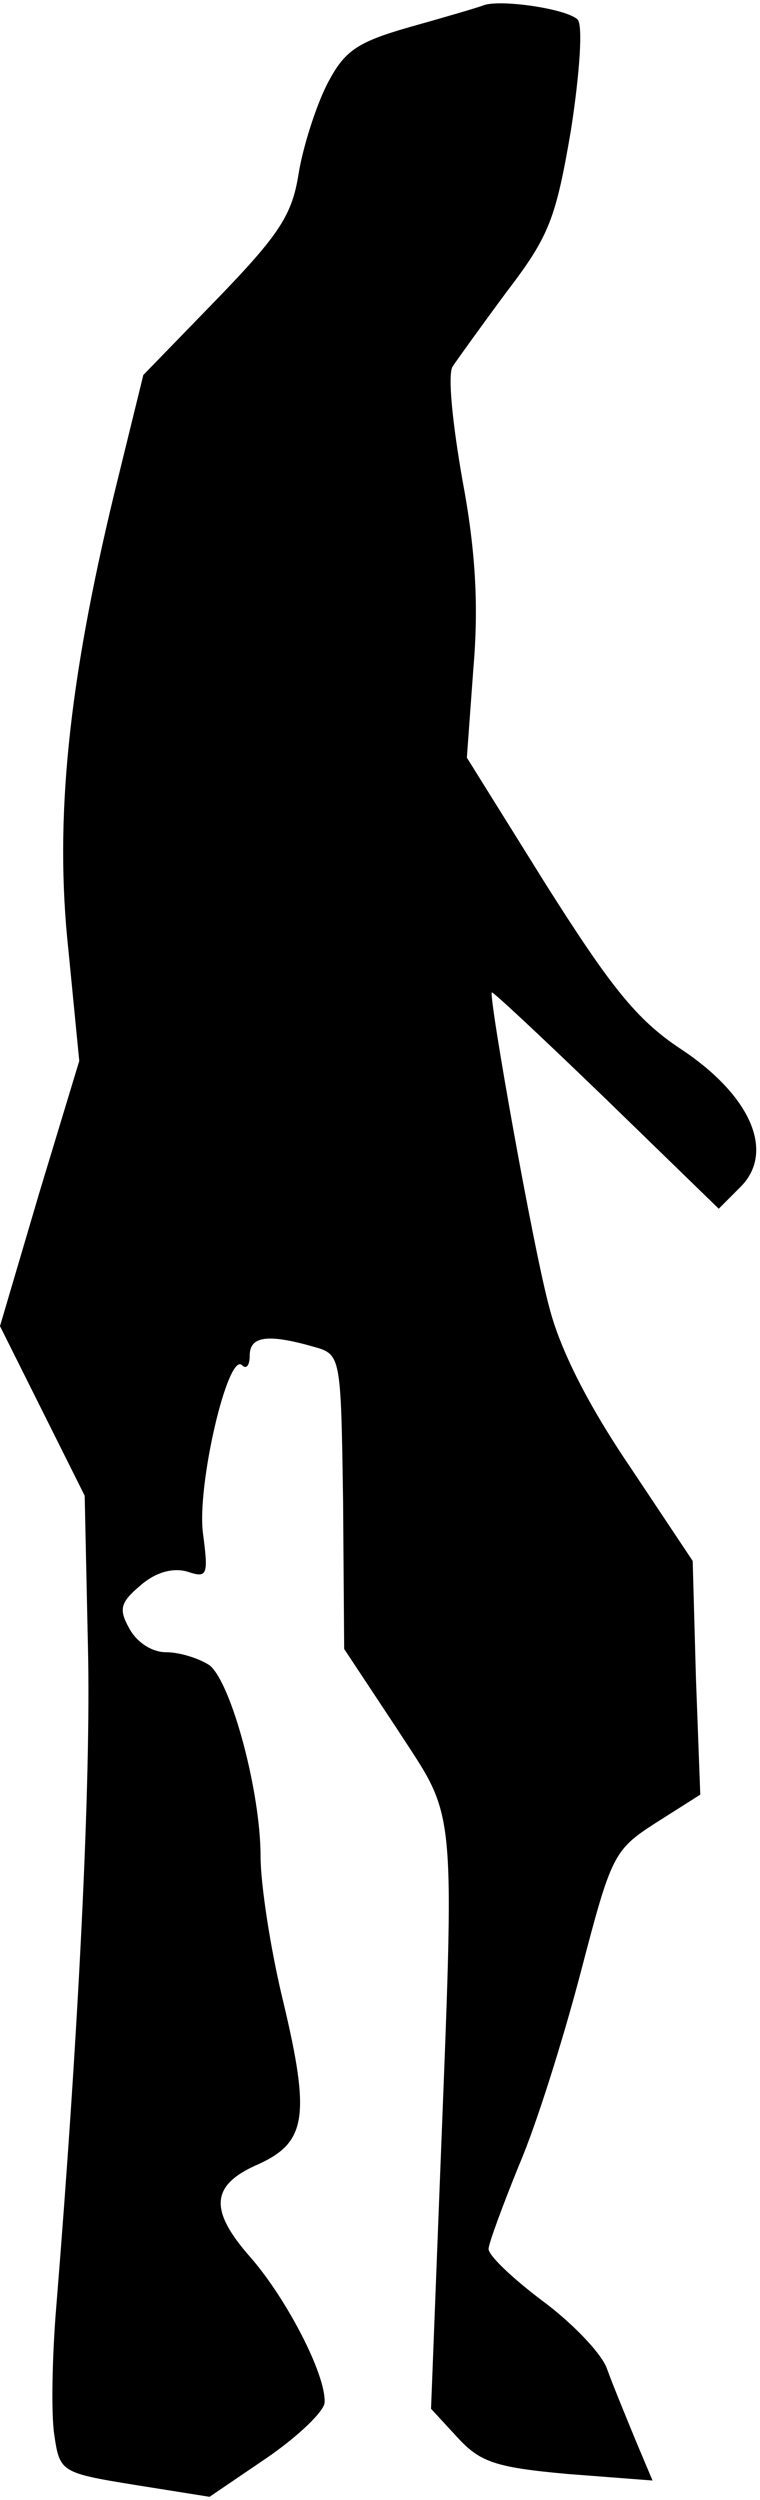 <?xml version="1.0" standalone="no"?>
<!DOCTYPE svg PUBLIC "-//W3C//DTD SVG 20010904//EN"
 "http://www.w3.org/TR/2001/REC-SVG-20010904/DTD/svg10.dtd">
<svg version="1.0" xmlns="http://www.w3.org/2000/svg"
 width="70pt" height="230pt" viewBox="0 0 70 230"
 preserveAspectRatio="xMidYMid meet">
<g transform="translate(0,230) scale(0.1,-0.1)"
fill="#000000" stroke="none">
<path fill="#000000" stroke="none" d="M445 2295 c-5 -2 -36 -11 -68 -20 -49
-14 -60 -22 -76 -53 -10 -20 -22 -57 -26 -82 -6 -38 -18 -56 -75 -115 l-68
-70 -27 -110 c-42 -174 -55 -299 -42 -419 l10 -102 -37 -122 -36 -122 39 -78
39 -78 3 -139 c3 -125 -9 -358 -29 -605 -4 -47 -5 -101 -2 -120 5 -34 6 -35
74 -46 l69 -11 53 36 c29 20 53 43 53 51 1 26 -35 95 -68 133 -39 44 -37 67 7
86 44 20 48 44 23 149 -12 49 -21 109 -21 134 0 60 -27 160 -47 176 -9 6 -27
12 -40 12 -13 0 -27 9 -34 22 -10 18 -8 24 11 40 14 12 30 16 43 12 18 -6 19
-3 14 35 -6 44 23 168 36 155 4 -4 7 0 7 9 0 18 17 20 59 8 25 -7 25 -8 27
-142 l1 -136 49 -74 c55 -85 53 -60 39 -419 l-8 -206 24 -26 c21 -23 35 -28
102 -34 l78 -6 -16 38 c-9 22 -21 51 -26 65 -5 14 -32 42 -59 62 -28 21 -50
42 -50 48 0 5 13 40 28 77 16 37 41 117 57 178 28 107 30 112 69 137 l41 26
-4 107 -3 108 -58 87 c-38 56 -64 107 -74 146 -15 55 -56 286 -53 290 1 1 49
-44 106 -99 l103 -100 20 20 c32 32 10 84 -55 127 -41 27 -65 58 -124 151
l-73 117 6 82 c5 58 2 109 -10 173 -9 51 -14 98 -9 105 4 6 27 38 50 69 39 51
45 67 59 149 8 52 11 96 6 101 -10 10 -72 19 -87 13z"/>
</g>
</svg>
